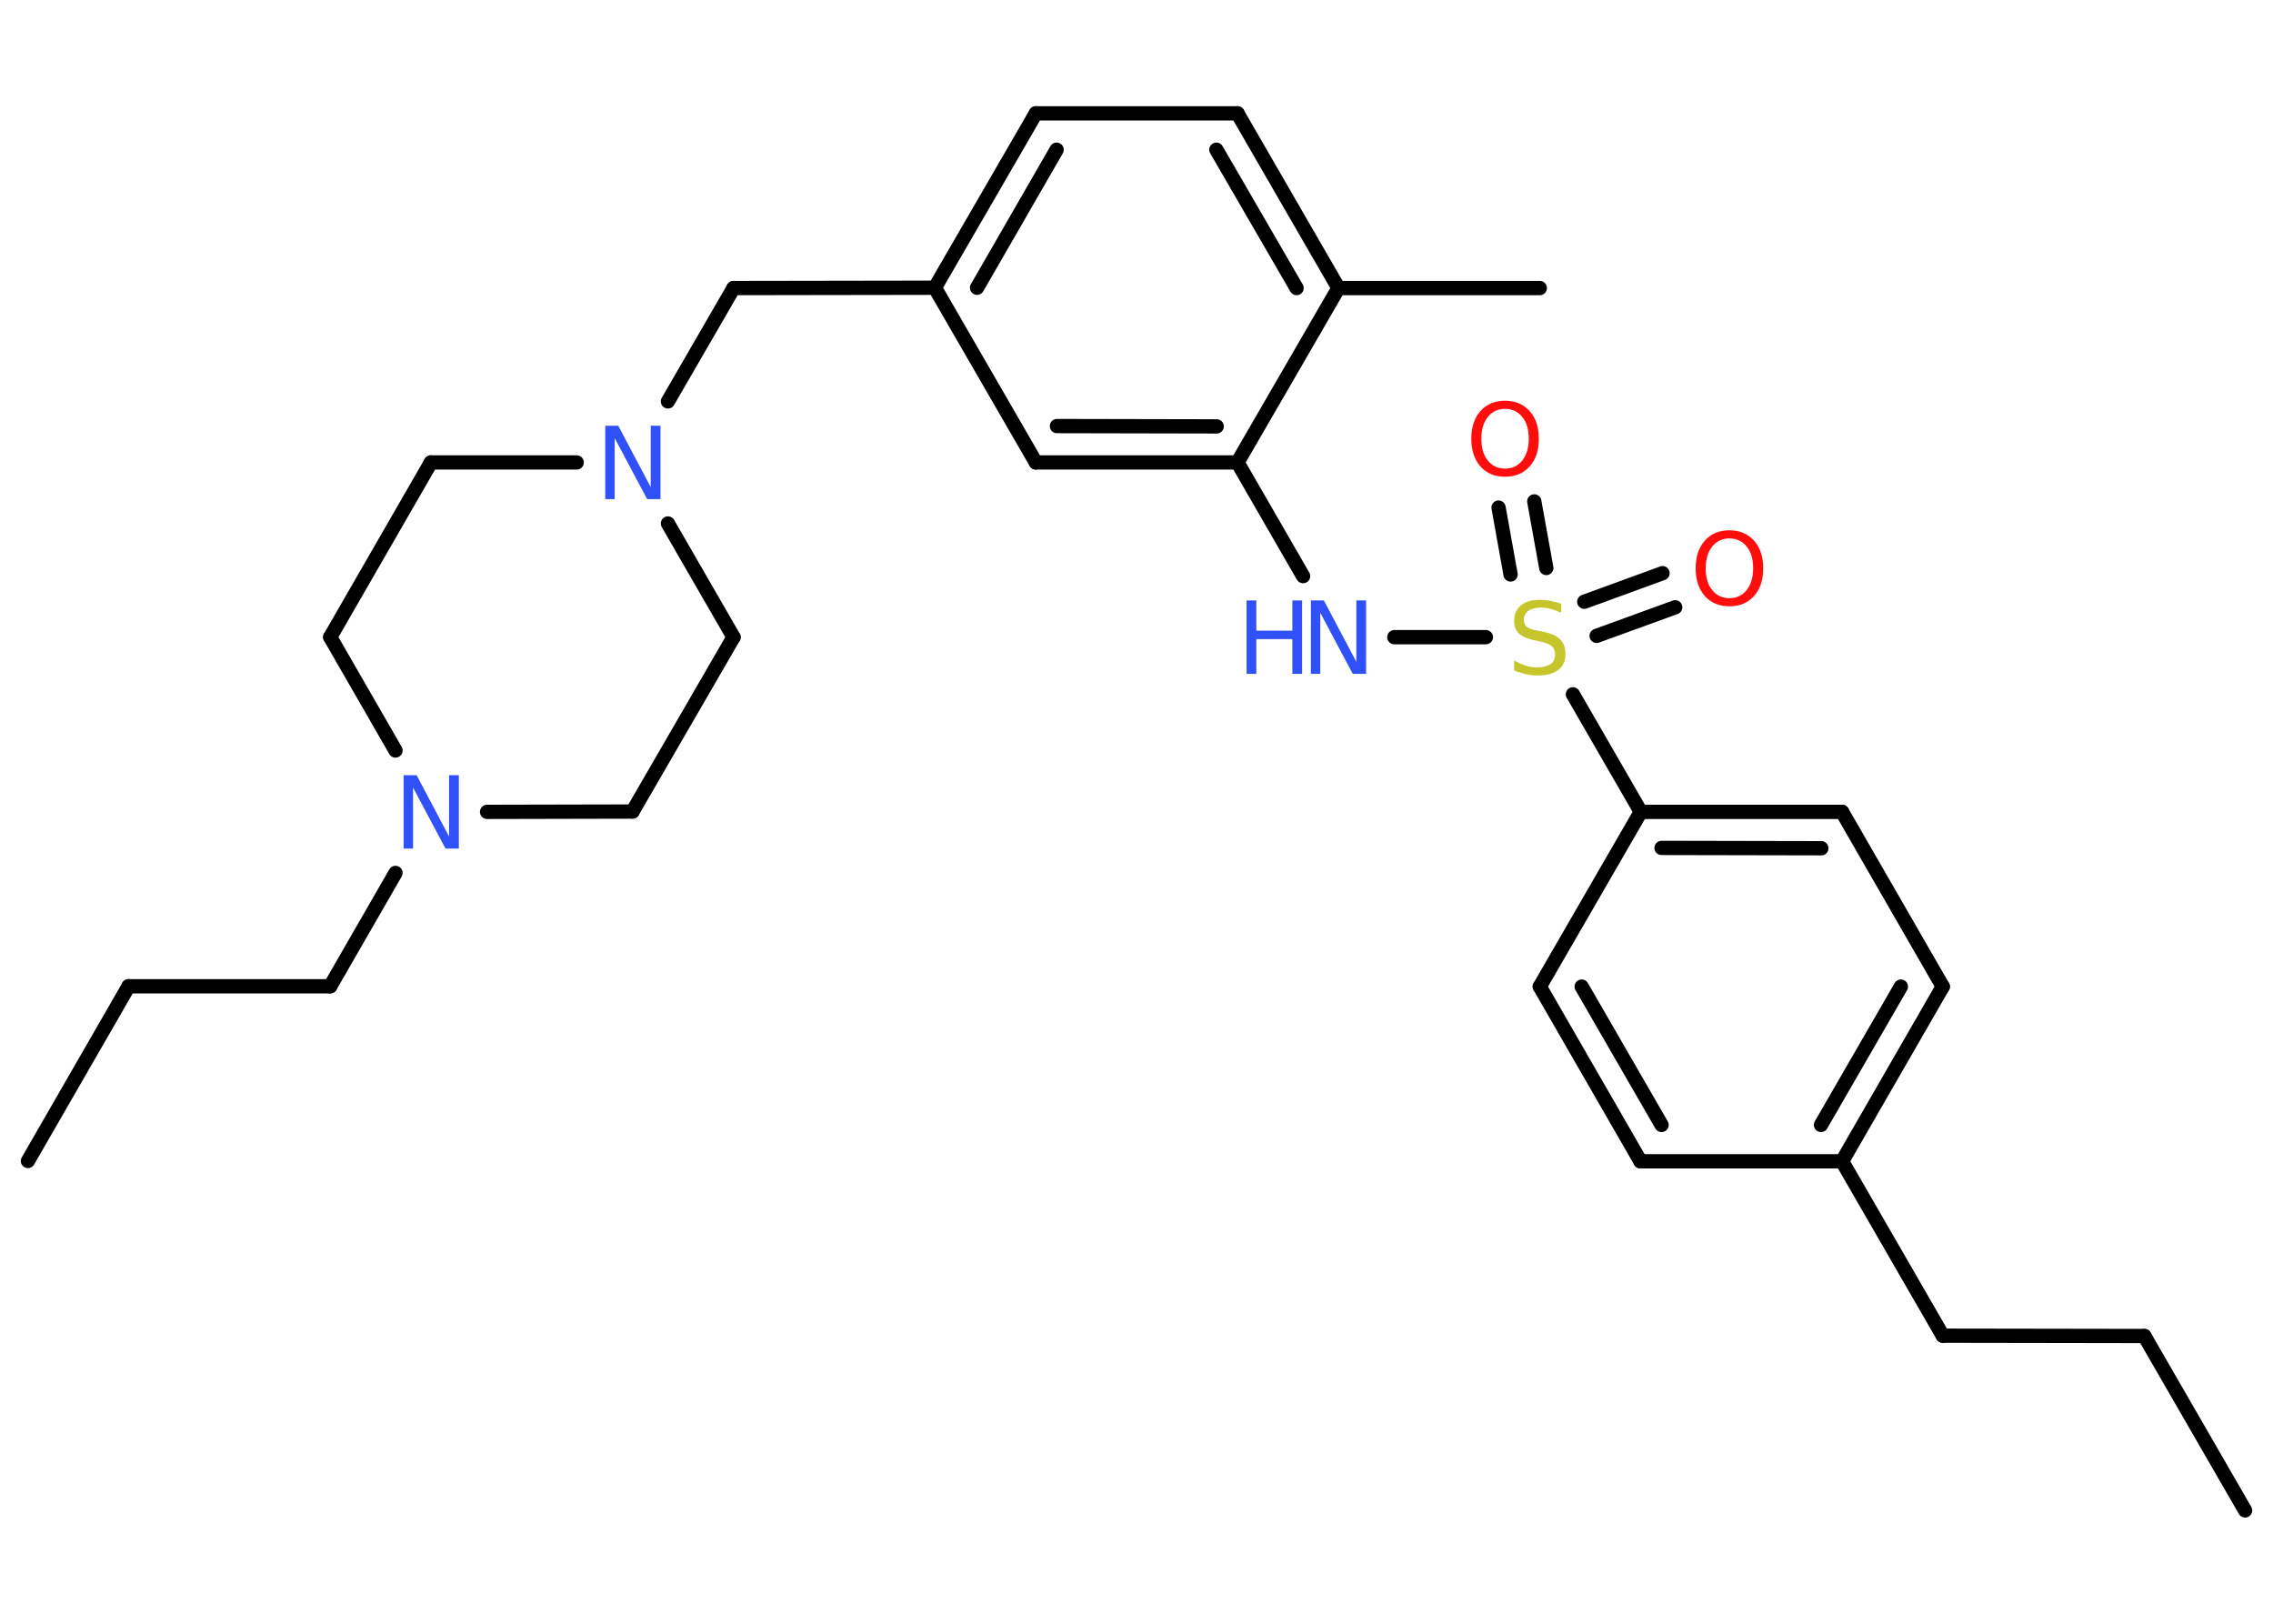 <?xml version='1.0' encoding='UTF-8'?>
<!DOCTYPE svg PUBLIC "-//W3C//DTD SVG 1.1//EN" "http://www.w3.org/Graphics/SVG/1.1/DTD/svg11.dtd">
<svg version='1.2' xmlns='http://www.w3.org/2000/svg' xmlns:xlink='http://www.w3.org/1999/xlink' width='70.0mm' height='50.0mm' viewBox='0 0 70.0 50.0'>
  <desc>Generated by the Chemistry Development Kit (http://github.com/cdk)</desc>
  <g stroke-linecap='round' stroke-linejoin='round' stroke='#000000' stroke-width='.44' fill='#3050F8'>
    <rect x='.0' y='.0' width='70.0' height='50.0' fill='#FFFFFF' stroke='none'/>
    <g id='mol1' class='mol'>
      <line id='mol1bnd1' class='bond' x1='69.14' y1='46.51' x2='66.04' y2='41.14'/>
      <line id='mol1bnd2' class='bond' x1='66.04' y1='41.14' x2='59.83' y2='41.13'/>
      <line id='mol1bnd3' class='bond' x1='59.83' y1='41.13' x2='56.73' y2='35.76'/>
      <g id='mol1bnd4' class='bond'>
        <line x1='56.73' y1='35.76' x2='59.83' y2='30.38'/>
        <line x1='56.08' y1='34.64' x2='58.54' y2='30.38'/>
      </g>
      <line id='mol1bnd5' class='bond' x1='59.83' y1='30.38' x2='56.73' y2='25.0'/>
      <g id='mol1bnd6' class='bond'>
        <line x1='56.73' y1='25.0' x2='50.53' y2='25.0'/>
        <line x1='56.09' y1='26.12' x2='51.17' y2='26.11'/>
      </g>
      <line id='mol1bnd7' class='bond' x1='50.53' y1='25.0' x2='48.44' y2='21.38'/>
      <g id='mol1bnd8' class='bond'>
        <line x1='48.79' y1='18.53' x2='51.2' y2='17.65'/>
        <line x1='49.17' y1='19.58' x2='51.59' y2='18.7'/>
      </g>
      <g id='mol1bnd9' class='bond'>
        <line x1='46.52' y1='17.69' x2='46.15' y2='15.63'/>
        <line x1='47.62' y1='17.49' x2='47.25' y2='15.44'/>
      </g>
      <line id='mol1bnd10' class='bond' x1='45.76' y1='19.62' x2='42.94' y2='19.62'/>
      <line id='mol1bnd11' class='bond' x1='40.13' y1='17.74' x2='38.11' y2='14.24'/>
      <g id='mol1bnd12' class='bond'>
        <line x1='31.9' y1='14.24' x2='38.11' y2='14.24'/>
        <line x1='32.55' y1='13.12' x2='37.47' y2='13.13'/>
      </g>
      <line id='mol1bnd13' class='bond' x1='31.9' y1='14.24' x2='28.79' y2='8.86'/>
      <line id='mol1bnd14' class='bond' x1='28.79' y1='8.86' x2='22.59' y2='8.87'/>
      <line id='mol1bnd15' class='bond' x1='22.59' y1='8.87' x2='20.57' y2='12.36'/>
      <line id='mol1bnd16' class='bond' x1='17.76' y1='14.24' x2='13.27' y2='14.24'/>
      <line id='mol1bnd17' class='bond' x1='13.27' y1='14.24' x2='10.17' y2='19.62'/>
      <line id='mol1bnd18' class='bond' x1='10.17' y1='19.62' x2='12.18' y2='23.11'/>
      <line id='mol1bnd19' class='bond' x1='12.18' y1='26.88' x2='10.17' y2='30.37'/>
      <line id='mol1bnd20' class='bond' x1='10.17' y1='30.37' x2='3.96' y2='30.37'/>
      <line id='mol1bnd21' class='bond' x1='3.96' y1='30.37' x2='.86' y2='35.75'/>
      <line id='mol1bnd22' class='bond' x1='15.0' y1='25.0' x2='19.48' y2='24.99'/>
      <line id='mol1bnd23' class='bond' x1='19.48' y1='24.99' x2='22.59' y2='19.62'/>
      <line id='mol1bnd24' class='bond' x1='20.57' y1='16.12' x2='22.59' y2='19.62'/>
      <g id='mol1bnd25' class='bond'>
        <line x1='31.9' y1='3.49' x2='28.79' y2='8.86'/>
        <line x1='32.54' y1='4.61' x2='30.09' y2='8.86'/>
      </g>
      <line id='mol1bnd26' class='bond' x1='31.9' y1='3.49' x2='38.11' y2='3.49'/>
      <g id='mol1bnd27' class='bond'>
        <line x1='41.22' y1='8.87' x2='38.11' y2='3.49'/>
        <line x1='39.93' y1='8.87' x2='37.46' y2='4.61'/>
      </g>
      <line id='mol1bnd28' class='bond' x1='38.11' y1='14.24' x2='41.22' y2='8.87'/>
      <line id='mol1bnd29' class='bond' x1='41.22' y1='8.87' x2='47.42' y2='8.87'/>
      <line id='mol1bnd30' class='bond' x1='50.53' y1='25.0' x2='47.42' y2='30.38'/>
      <g id='mol1bnd31' class='bond'>
        <line x1='47.42' y1='30.38' x2='50.52' y2='35.76'/>
        <line x1='48.71' y1='30.38' x2='51.17' y2='34.64'/>
      </g>
      <line id='mol1bnd32' class='bond' x1='56.73' y1='35.76' x2='50.52' y2='35.76'/>
      <path id='mol1atm8' class='atom' d='M48.08 18.57v.3q-.17 -.08 -.33 -.12q-.15 -.04 -.3 -.04q-.25 .0 -.38 .1q-.14 .1 -.14 .27q.0 .15 .09 .22q.09 .08 .34 .12l.19 .04q.34 .07 .5 .23q.16 .16 .16 .44q.0 .33 -.22 .5q-.22 .17 -.65 .17q-.16 .0 -.34 -.04q-.18 -.04 -.37 -.11v-.31q.19 .1 .36 .16q.18 .05 .35 .05q.26 .0 .41 -.1q.14 -.1 .14 -.29q.0 -.17 -.1 -.26q-.1 -.09 -.33 -.14l-.19 -.04q-.34 -.07 -.49 -.21q-.15 -.14 -.15 -.4q.0 -.3 .21 -.47q.21 -.17 .58 -.17q.16 .0 .32 .03q.17 .03 .34 .09z' stroke='none' fill='#C6C62C'/>
      <path id='mol1atm9' class='atom' d='M53.26 16.58q-.33 .0 -.53 .25q-.2 .25 -.2 .67q.0 .43 .2 .67q.2 .25 .53 .25q.33 .0 .53 -.25q.2 -.25 .2 -.67q.0 -.43 -.2 -.67q-.2 -.25 -.53 -.25zM53.26 16.33q.47 .0 .76 .32q.28 .32 .28 .85q.0 .54 -.28 .85q-.28 .32 -.76 .32q-.48 .0 -.76 -.32q-.28 -.32 -.28 -.85q.0 -.53 .28 -.85q.28 -.32 .76 -.32z' stroke='none' fill='#FF0D0D'/>
      <path id='mol1atm10' class='atom' d='M46.35 12.59q-.33 .0 -.53 .25q-.2 .25 -.2 .67q.0 .43 .2 .67q.2 .25 .53 .25q.33 .0 .53 -.25q.2 -.25 .2 -.67q.0 -.43 -.2 -.67q-.2 -.25 -.53 -.25zM46.35 12.34q.47 .0 .76 .32q.28 .32 .28 .85q.0 .54 -.28 .85q-.28 .32 -.76 .32q-.48 .0 -.76 -.32q-.28 -.32 -.28 -.85q.0 -.53 .28 -.85q.28 -.32 .76 -.32z' stroke='none' fill='#FF0D0D'/>
      <g id='mol1atm11' class='atom'>
        <path d='M40.36 18.49h.41l1.0 1.89v-1.89h.3v2.26h-.41l-1.0 -1.88v1.88h-.29v-2.26z' stroke='none'/>
        <path d='M38.39 18.49h.3v.93h1.11v-.93h.3v2.26h-.3v-1.07h-1.11v1.07h-.3v-2.26z' stroke='none'/>
      </g>
      <path id='mol1atm16' class='atom' d='M18.63 13.11h.41l1.0 1.89v-1.89h.3v2.26h-.41l-1.0 -1.88v1.88h-.29v-2.26z' stroke='none'/>
      <path id='mol1atm19' class='atom' d='M12.42 23.87h.41l1.0 1.89v-1.89h.3v2.26h-.41l-1.0 -1.88v1.88h-.29v-2.26z' stroke='none'/>
    </g>
  </g>
</svg>
